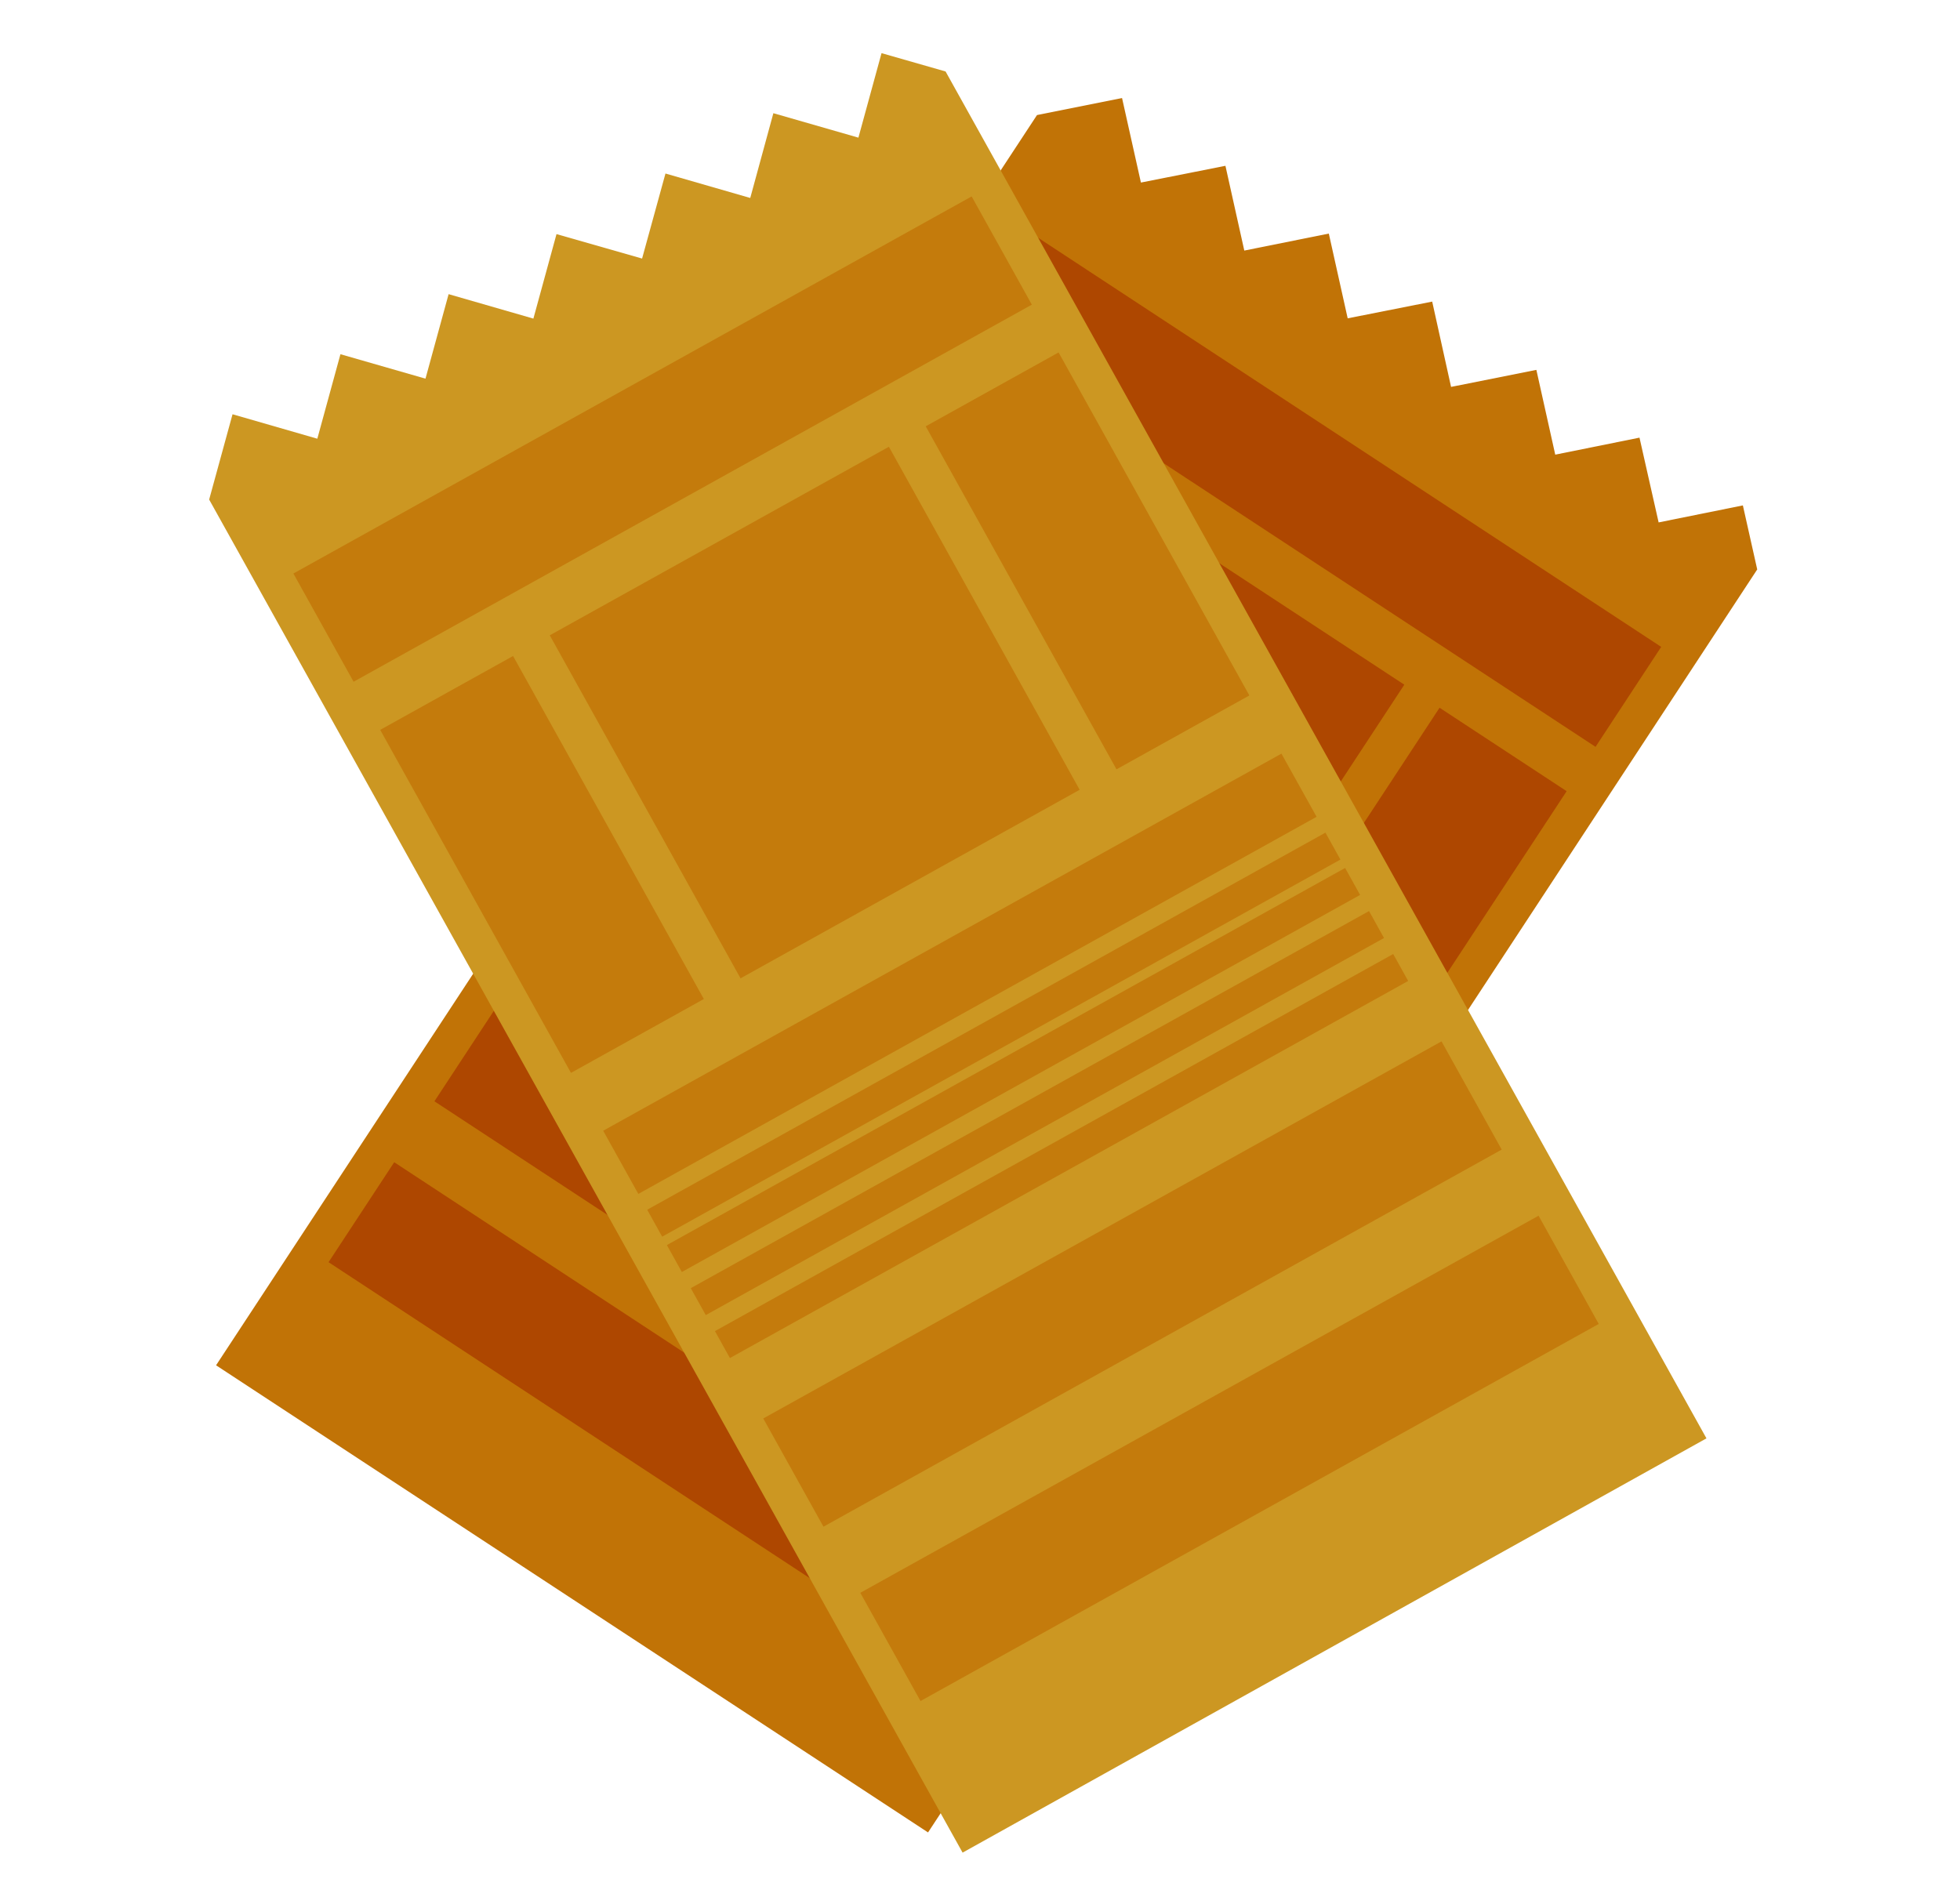 <?xml version="1.0" encoding="utf-8"?>
<!-- Generator: Adobe Illustrator 22.0.0, SVG Export Plug-In . SVG Version: 6.00 Build 0)  -->
<svg version="1.1" id="圖層_1" xmlns="http://www.w3.org/2000/svg" xmlns:xlink="http://www.w3.org/1999/xlink" x="0px" y="0px"
	 viewBox="0 0 737.5 714" style="enable-background:new 0 0 737.5 714;" xml:space="preserve">
<style type="text/css">
	.st0{fill:#C17306;}
	.st1{fill:#AE4700;}
	.st2{fill:#CC9722;}
	.st3{fill:#C47B0C;}
</style>
<g>
	<polyline class="st0" points="661.2,214.3 655.8,190.2 624.1,196.6 616.9,164.7 585.2,171.1 578.1,139.2 546,145.6 538.9,113.5 
		507.1,119.8 500,87.9 468.2,94.3 461.1,62.4 429.3,68.7 422.2,36.9 390.2,43.3 81.3,513.8 349.2,689.6 	"/>
	
		<rect x="344.7" y="159.5" transform="matrix(0.836 0.549 -0.549 0.836 180.352 -239.45)" class="st1" width="292" height="45"/>
	<rect x="152" y="453.2" transform="matrix(0.836 0.549 -0.549 0.836 309.902 -85.493)" class="st1" width="292" height="45"/>
	
		<rect x="112.2" y="513.8" transform="matrix(0.836 0.549 -0.549 0.836 336.61 -53.753)" class="st1" width="292" height="45"/>
	
		<rect x="222.8" y="354.7" transform="matrix(0.836 0.549 -0.549 0.836 262.316 -142.044)" class="st1" width="292" height="26.2"/>
	
		<rect x="208.8" y="383.4" transform="matrix(0.836 0.549 -0.549 0.836 271.676 -130.921)" class="st1" width="292" height="11.2"/>
	
		<rect x="199" y="398.4" transform="matrix(0.836 0.549 -0.549 0.836 278.276 -123.077)" class="st1" width="292" height="11.2"/>
	
		<rect x="189.2" y="413.3" transform="matrix(0.836 0.549 -0.549 0.836 284.877 -115.233)" class="st1" width="292" height="11.2"/>
	
		<rect x="200.8" y="395.7" transform="matrix(0.836 0.549 -0.549 0.836 277.09 -124.487)" class="st1" width="292" height="11.2"/>
	
		<rect x="191" y="410.7" transform="matrix(0.836 0.549 -0.549 0.836 283.69 -116.643)" class="st1" width="292" height="11.2"/>
	
		<rect x="181.1" y="425.6" transform="matrix(0.836 0.549 -0.549 0.836 290.29 -108.8)" class="st1" width="292" height="11.2"/>
	
		<rect x="301.6" y="141.4" transform="matrix(0.836 0.549 -0.549 0.836 170.848 -146.288)" class="st1" width="57.2" height="142.6"/>
	
		<rect x="497.9" y="270.2" transform="matrix(0.836 0.549 -0.549 0.836 273.767 -232.892)" class="st1" width="57.2" height="142.6"/>
	
		<rect x="355.3" y="205.8" transform="matrix(0.836 0.549 -0.549 0.836 222.307 -189.59)" class="st1" width="146" height="142.6"/>
</g>
<g>
	<polyline class="st2" points="355.8,26.9 331.7,20 323,51.8 291,42.6 282.3,74.5 250.4,65.3 241.6,97.3 209.4,88.1 200.7,119.9 
		168.8,110.7 160.1,142.5 128.1,133.3 119.4,165.1 87.5,155.9 78.7,188 362.2,697.2 642.1,541.3 	"/>
	
		<rect x="103.3" y="141.8" transform="matrix(0.874 -0.486 0.486 0.874 -48.801 142.103)" class="st3" width="292" height="46.6"/>
	
		<rect x="280.2" y="459.6" transform="matrix(0.874 -0.486 0.486 0.874 -181.061 268.298)" class="st3" width="292" height="46.6"/>
	
		<rect x="316.7" y="525.2" transform="matrix(0.874 -0.486 0.486 0.874 -208.328 294.314)" class="st3" width="292" height="46.6"/>
	
		<rect x="215.2" y="352.6" transform="matrix(0.874 -0.486 0.486 0.874 -132.48 221.944)" class="st3" width="292" height="27.2"/>
	
		<rect x="228" y="383.3" transform="matrix(0.874 -0.486 0.486 0.874 -142.036 231.062)" class="st3" width="292" height="11.6"/>
	
		<rect x="235.4" y="396.6" transform="matrix(0.874 -0.486 0.486 0.874 -147.562 236.335)" class="st3" width="292" height="11.6"/>
	
		<rect x="244.4" y="412.8" transform="matrix(0.874 -0.486 0.486 0.874 -154.301 242.765)" class="st3" width="292" height="11.6"/>
	
		<rect x="253.5" y="429" transform="matrix(0.874 -0.486 0.486 0.874 -161.039 249.194)" class="st3" width="292" height="11.6"/>
	
		<rect x="175.4" y="251.3" transform="matrix(0.874 -0.486 0.486 0.874 -132.37 140.278)" class="st3" width="57.2" height="147.7"/>
	
		<rect x="380.6" y="137" transform="matrix(0.874 -0.486 0.486 0.874 -50.898 225.665)" class="st3" width="57.2" height="147.7"/>
	
		<rect x="233.6" y="194.1" transform="matrix(0.874 -0.486 0.486 0.874 -91.634 182.972)" class="st3" width="146" height="147.7"/>
</g>
</svg>
